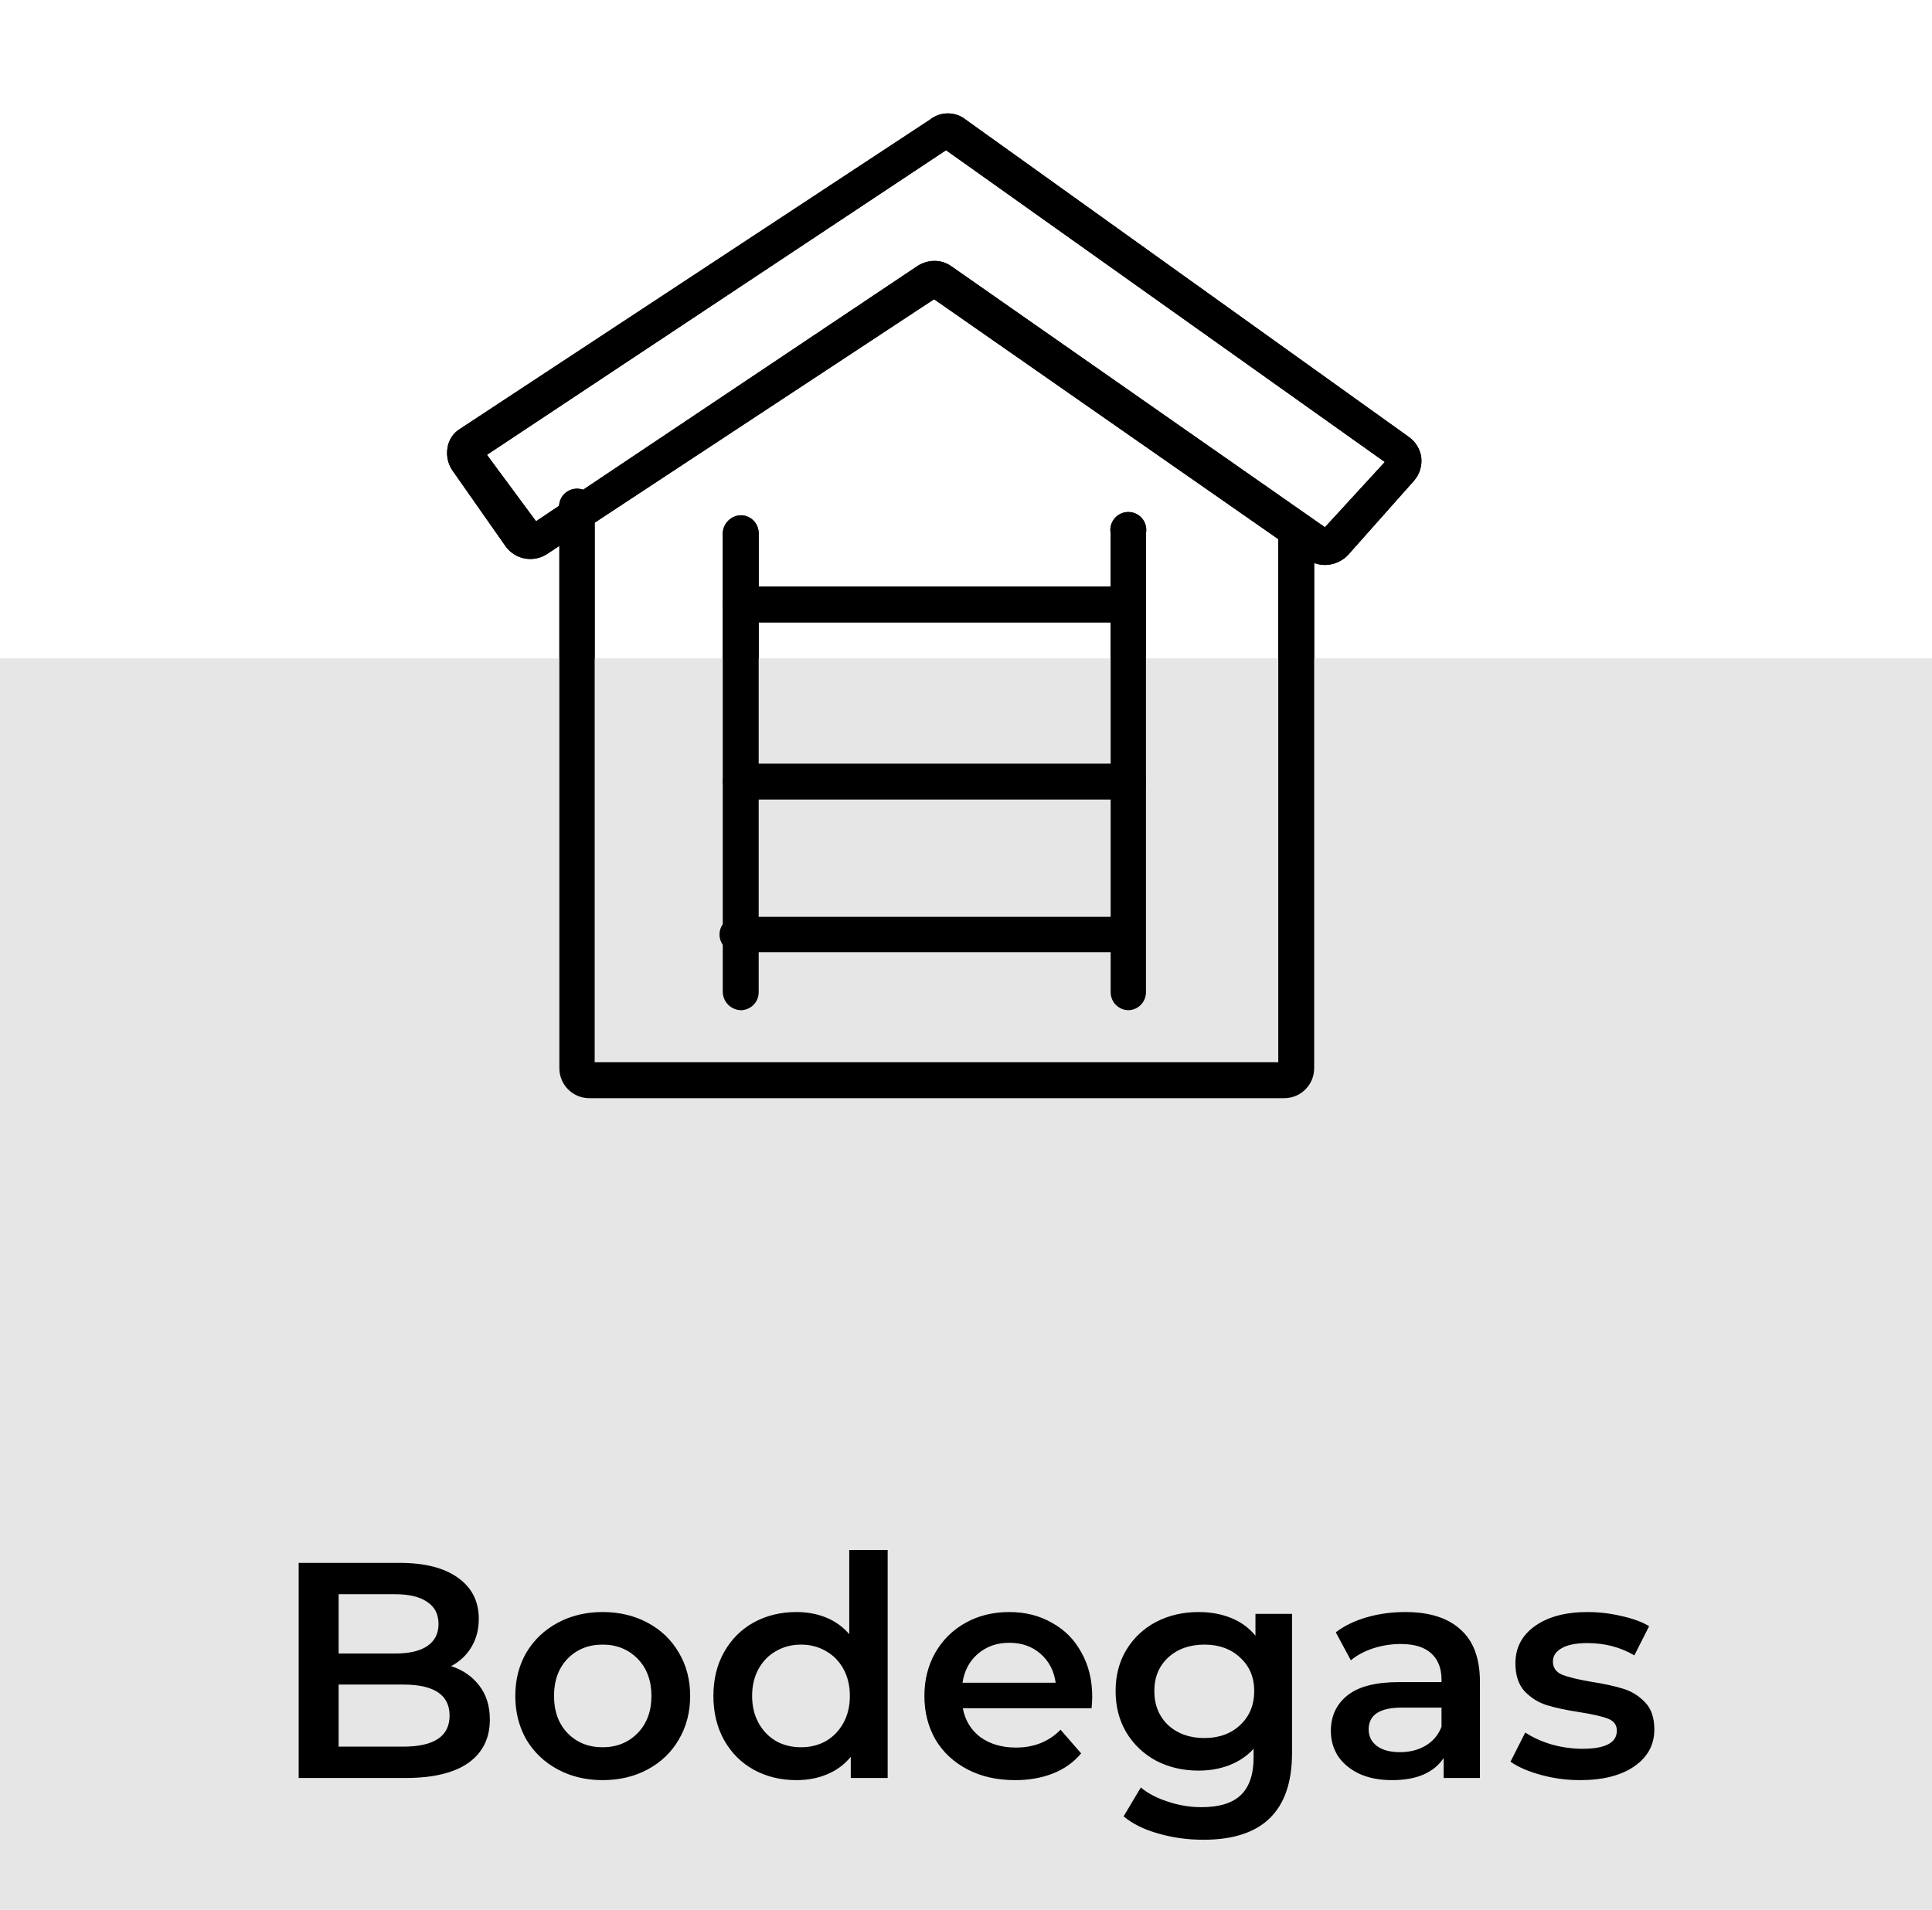 <svg width="88" height="87" viewBox="0 0 88 87" fill="none" xmlns="http://www.w3.org/2000/svg">
<rect y="30" width="88" height="57" fill="#E6E6E6"/>
<path d="M20.548 75.904C21.089 76.081 21.519 76.38 21.836 76.8C22.153 77.211 22.312 77.724 22.312 78.34C22.312 79.189 21.985 79.847 21.332 80.314C20.679 80.771 19.727 81 18.476 81H13.604V71.2H18.196C19.353 71.2 20.245 71.429 20.87 71.886C21.495 72.334 21.808 72.955 21.808 73.748C21.808 74.233 21.696 74.663 21.472 75.036C21.248 75.409 20.94 75.699 20.548 75.904ZM15.424 72.628V75.33H18C18.635 75.33 19.12 75.218 19.456 74.994C19.801 74.761 19.974 74.425 19.974 73.986C19.974 73.538 19.801 73.202 19.456 72.978C19.12 72.745 18.635 72.628 18 72.628H15.424ZM18.364 79.572C19.773 79.572 20.478 79.101 20.478 78.158C20.478 77.215 19.773 76.744 18.364 76.744H15.424V79.572H18.364ZM27.447 81.098C26.691 81.098 26.009 80.935 25.402 80.608C24.796 80.281 24.32 79.829 23.974 79.25C23.639 78.662 23.471 77.999 23.471 77.262C23.471 76.525 23.639 75.867 23.974 75.288C24.32 74.709 24.796 74.257 25.402 73.93C26.009 73.603 26.691 73.44 27.447 73.44C28.212 73.44 28.898 73.603 29.505 73.93C30.111 74.257 30.582 74.709 30.919 75.288C31.264 75.867 31.436 76.525 31.436 77.262C31.436 77.999 31.264 78.662 30.919 79.25C30.582 79.829 30.111 80.281 29.505 80.608C28.898 80.935 28.212 81.098 27.447 81.098ZM27.447 79.6C28.09 79.6 28.622 79.385 29.043 78.956C29.462 78.527 29.672 77.962 29.672 77.262C29.672 76.562 29.462 75.997 29.043 75.568C28.622 75.139 28.09 74.924 27.447 74.924C26.802 74.924 26.27 75.139 25.851 75.568C25.44 75.997 25.235 76.562 25.235 77.262C25.235 77.962 25.44 78.527 25.851 78.956C26.27 79.385 26.802 79.6 27.447 79.6ZM40.432 70.612V81H38.752V80.034C38.463 80.389 38.103 80.655 37.674 80.832C37.254 81.009 36.787 81.098 36.274 81.098C35.555 81.098 34.907 80.939 34.328 80.622C33.759 80.305 33.311 79.857 32.984 79.278C32.657 78.69 32.494 78.018 32.494 77.262C32.494 76.506 32.657 75.839 32.984 75.26C33.311 74.681 33.759 74.233 34.328 73.916C34.907 73.599 35.555 73.44 36.274 73.44C36.769 73.44 37.221 73.524 37.632 73.692C38.043 73.86 38.393 74.112 38.682 74.448V70.612H40.432ZM36.484 79.6C36.904 79.6 37.282 79.507 37.618 79.32C37.954 79.124 38.22 78.849 38.416 78.494C38.612 78.139 38.71 77.729 38.71 77.262C38.71 76.795 38.612 76.385 38.416 76.03C38.22 75.675 37.954 75.405 37.618 75.218C37.282 75.022 36.904 74.924 36.484 74.924C36.064 74.924 35.686 75.022 35.35 75.218C35.014 75.405 34.748 75.675 34.552 76.03C34.356 76.385 34.258 76.795 34.258 77.262C34.258 77.729 34.356 78.139 34.552 78.494C34.748 78.849 35.014 79.124 35.35 79.32C35.686 79.507 36.064 79.6 36.484 79.6ZM49.749 77.304C49.749 77.425 49.74 77.598 49.721 77.822H43.855C43.958 78.373 44.224 78.811 44.653 79.138C45.092 79.455 45.633 79.614 46.277 79.614C47.099 79.614 47.775 79.343 48.307 78.802L49.245 79.88C48.909 80.281 48.485 80.585 47.971 80.79C47.458 80.995 46.879 81.098 46.235 81.098C45.414 81.098 44.691 80.935 44.065 80.608C43.44 80.281 42.955 79.829 42.609 79.25C42.273 78.662 42.105 77.999 42.105 77.262C42.105 76.534 42.269 75.881 42.595 75.302C42.931 74.714 43.393 74.257 43.981 73.93C44.569 73.603 45.232 73.44 45.969 73.44C46.697 73.44 47.346 73.603 47.915 73.93C48.494 74.247 48.942 74.7 49.259 75.288C49.586 75.867 49.749 76.539 49.749 77.304ZM45.969 74.84C45.409 74.84 44.933 75.008 44.541 75.344C44.159 75.671 43.925 76.109 43.841 76.66H48.083C48.009 76.119 47.78 75.68 47.397 75.344C47.015 75.008 46.539 74.84 45.969 74.84ZM58.85 73.524V79.866C58.85 82.498 57.506 83.814 54.818 83.814C54.1 83.814 53.418 83.721 52.774 83.534C52.13 83.357 51.598 83.095 51.178 82.75L51.962 81.434C52.289 81.705 52.7 81.919 53.194 82.078C53.698 82.246 54.207 82.33 54.72 82.33C55.542 82.33 56.144 82.143 56.526 81.77C56.909 81.397 57.1 80.827 57.1 80.062V79.67C56.802 79.997 56.438 80.244 56.008 80.412C55.579 80.58 55.108 80.664 54.594 80.664C53.885 80.664 53.241 80.515 52.662 80.216C52.093 79.908 51.64 79.479 51.304 78.928C50.978 78.377 50.814 77.747 50.814 77.038C50.814 76.329 50.978 75.703 51.304 75.162C51.64 74.611 52.093 74.187 52.662 73.888C53.241 73.589 53.885 73.44 54.594 73.44C55.136 73.44 55.626 73.529 56.064 73.706C56.512 73.883 56.886 74.154 57.184 74.518V73.524H58.85ZM54.86 79.18C55.523 79.18 56.064 78.984 56.484 78.592C56.914 78.191 57.128 77.673 57.128 77.038C57.128 76.413 56.914 75.904 56.484 75.512C56.064 75.12 55.523 74.924 54.86 74.924C54.188 74.924 53.638 75.12 53.208 75.512C52.788 75.904 52.578 76.413 52.578 77.038C52.578 77.673 52.788 78.191 53.208 78.592C53.638 78.984 54.188 79.18 54.86 79.18ZM64.007 73.44C65.108 73.44 65.948 73.706 66.527 74.238C67.115 74.761 67.409 75.554 67.409 76.618V81H65.757V80.09C65.542 80.417 65.234 80.669 64.833 80.846C64.441 81.014 63.965 81.098 63.405 81.098C62.845 81.098 62.355 81.005 61.935 80.818C61.515 80.622 61.188 80.356 60.955 80.02C60.731 79.675 60.619 79.287 60.619 78.858C60.619 78.186 60.866 77.649 61.361 77.248C61.865 76.837 62.654 76.632 63.727 76.632H65.659V76.52C65.659 75.997 65.5 75.596 65.183 75.316C64.875 75.036 64.413 74.896 63.797 74.896C63.377 74.896 62.962 74.961 62.551 75.092C62.15 75.223 61.809 75.405 61.529 75.638L60.843 74.364C61.235 74.065 61.706 73.837 62.257 73.678C62.808 73.519 63.391 73.44 64.007 73.44ZM63.769 79.824C64.208 79.824 64.595 79.726 64.931 79.53C65.276 79.325 65.519 79.035 65.659 78.662V77.794H63.853C62.845 77.794 62.341 78.125 62.341 78.788C62.341 79.105 62.467 79.357 62.719 79.544C62.971 79.731 63.321 79.824 63.769 79.824ZM71.965 81.098C71.358 81.098 70.766 81.019 70.187 80.86C69.608 80.701 69.146 80.501 68.801 80.258L69.473 78.928C69.809 79.152 70.21 79.334 70.677 79.474C71.153 79.605 71.62 79.67 72.077 79.67C73.122 79.67 73.645 79.395 73.645 78.844C73.645 78.583 73.51 78.401 73.239 78.298C72.978 78.195 72.553 78.097 71.965 78.004C71.349 77.911 70.845 77.803 70.453 77.682C70.07 77.561 69.734 77.351 69.445 77.052C69.165 76.744 69.025 76.319 69.025 75.778C69.025 75.069 69.319 74.504 69.907 74.084C70.504 73.655 71.307 73.44 72.315 73.44C72.828 73.44 73.341 73.501 73.855 73.622C74.368 73.734 74.788 73.888 75.115 74.084L74.443 75.414C73.808 75.041 73.094 74.854 72.301 74.854C71.787 74.854 71.395 74.933 71.125 75.092C70.864 75.241 70.733 75.442 70.733 75.694C70.733 75.974 70.873 76.175 71.153 76.296C71.442 76.408 71.885 76.515 72.483 76.618C73.08 76.711 73.57 76.819 73.953 76.94C74.335 77.061 74.662 77.267 74.933 77.556C75.213 77.845 75.353 78.256 75.353 78.788C75.353 79.488 75.049 80.048 74.443 80.468C73.836 80.888 73.01 81.098 71.965 81.098Z" fill="black"/>
<path d="M58.495 50.03H26.841C26.48 50.03 26.133 49.886 25.878 49.631C25.622 49.375 25.478 49.028 25.478 48.667V23.229C25.456 23.111 25.461 22.99 25.491 22.874C25.522 22.758 25.577 22.65 25.654 22.557C25.731 22.465 25.827 22.391 25.935 22.34C26.044 22.289 26.163 22.263 26.283 22.263C26.403 22.263 26.521 22.289 26.63 22.34C26.738 22.391 26.835 22.465 26.911 22.557C26.988 22.65 27.044 22.758 27.074 22.874C27.104 22.99 27.109 23.111 27.087 23.229V48.394H58.223V24.102C58.223 23.995 58.244 23.89 58.285 23.793C58.327 23.695 58.388 23.607 58.464 23.533C58.54 23.459 58.631 23.401 58.73 23.363C58.829 23.325 58.935 23.307 59.041 23.311C59.253 23.311 59.457 23.393 59.61 23.541C59.762 23.688 59.852 23.89 59.859 24.102V48.64C59.862 48.821 59.83 49.001 59.763 49.17C59.696 49.338 59.596 49.492 59.469 49.621C59.342 49.751 59.191 49.853 59.023 49.924C58.856 49.994 58.677 50.03 58.495 50.03Z" fill="black"/>
<path d="M60.349 25.738C60.067 25.736 59.792 25.651 59.559 25.492L42.546 13.632L24.906 25.247C24.612 25.435 24.258 25.505 23.915 25.445C23.572 25.384 23.264 25.197 23.052 24.92L20.625 21.457C20.412 21.157 20.324 20.785 20.38 20.421C20.404 20.235 20.471 20.057 20.575 19.901C20.679 19.745 20.818 19.615 20.98 19.521L42.355 5.453C42.587 5.267 42.876 5.166 43.173 5.166C43.47 5.166 43.759 5.267 43.991 5.453L64.166 19.903C64.323 20.013 64.456 20.155 64.554 20.319C64.653 20.483 64.716 20.667 64.739 20.857C64.757 21.043 64.737 21.23 64.681 21.409C64.624 21.587 64.533 21.751 64.412 21.893L61.385 25.301C61.111 25.578 60.739 25.735 60.349 25.738ZM42.546 11.887C42.829 11.881 43.106 11.967 43.336 12.133L60.349 24.02L63.076 21.048L43.091 6.843L22.179 20.721L24.415 23.747L41.81 12.105C42.031 11.968 42.285 11.892 42.546 11.887Z" fill="black"/>
<path d="M33.739 46.022C33.525 46.015 33.321 45.927 33.169 45.775C33.017 45.623 32.928 45.419 32.921 45.204V24.293C32.928 24.078 33.017 23.874 33.169 23.722C33.321 23.57 33.525 23.481 33.739 23.475C33.956 23.475 34.164 23.561 34.318 23.714C34.471 23.868 34.557 24.076 34.557 24.293V45.204C34.557 45.421 34.471 45.629 34.318 45.783C34.164 45.936 33.956 46.022 33.739 46.022Z" fill="black"/>
<path d="M51.407 36.425H33.739C33.525 36.418 33.321 36.33 33.169 36.178C33.017 36.026 32.928 35.822 32.921 35.607C32.921 35.39 33.008 35.182 33.161 35.029C33.314 34.876 33.522 34.789 33.739 34.789H51.407C51.513 34.789 51.618 34.811 51.716 34.852C51.813 34.893 51.902 34.954 51.976 35.03C52.049 35.107 52.107 35.197 52.145 35.296C52.183 35.395 52.201 35.501 52.197 35.607C52.197 35.819 52.115 36.023 51.968 36.176C51.82 36.329 51.619 36.418 51.407 36.425Z" fill="black"/>
<path d="M51.407 43.378H33.739C33.621 43.399 33.5 43.395 33.384 43.365C33.268 43.334 33.16 43.279 33.068 43.202C32.975 43.125 32.901 43.029 32.85 42.92C32.799 42.812 32.773 42.693 32.773 42.573C32.773 42.453 32.799 42.335 32.85 42.226C32.901 42.117 32.975 42.021 33.068 41.945C33.16 41.868 33.268 41.812 33.384 41.782C33.5 41.752 33.621 41.747 33.739 41.769H51.407C51.595 41.804 51.764 41.903 51.887 42.05C52.009 42.197 52.076 42.382 52.076 42.573C52.076 42.764 52.009 42.95 51.887 43.096C51.764 43.243 51.595 43.343 51.407 43.378Z" fill="black"/>
<path d="M51.407 28.355H33.739C33.632 28.355 33.526 28.334 33.426 28.293C33.327 28.252 33.237 28.191 33.161 28.115C33.085 28.039 33.025 27.949 32.984 27.85C32.943 27.751 32.921 27.644 32.921 27.537C32.928 27.322 33.017 27.118 33.169 26.966C33.321 26.814 33.525 26.726 33.739 26.719H51.407C51.619 26.726 51.82 26.815 51.968 26.968C52.115 27.121 52.197 27.325 52.197 27.537C52.201 27.643 52.183 27.749 52.145 27.848C52.107 27.947 52.049 28.037 51.976 28.114C51.902 28.19 51.813 28.251 51.716 28.292C51.618 28.334 51.513 28.355 51.407 28.355Z" fill="black"/>
<path d="M51.407 46.022C51.19 46.022 50.982 45.936 50.828 45.783C50.675 45.629 50.589 45.421 50.589 45.204V24.293C50.567 24.175 50.571 24.053 50.602 23.937C50.632 23.821 50.688 23.713 50.764 23.621C50.841 23.529 50.937 23.454 51.046 23.403C51.154 23.352 51.273 23.326 51.393 23.326C51.513 23.326 51.632 23.352 51.74 23.403C51.849 23.454 51.945 23.529 52.022 23.621C52.099 23.713 52.154 23.821 52.184 23.937C52.215 24.053 52.219 24.175 52.197 24.293V45.204C52.197 45.417 52.115 45.621 51.968 45.773C51.82 45.926 51.619 46.015 51.407 46.022Z" fill="black"/>
<rect y="30" width="88" height="57" fill="#E6E6E6"/>
<path d="M20.548 75.904C21.089 76.081 21.519 76.38 21.836 76.8C22.153 77.211 22.312 77.724 22.312 78.34C22.312 79.189 21.985 79.847 21.332 80.314C20.679 80.771 19.727 81 18.476 81H13.604V71.2H18.196C19.353 71.2 20.245 71.429 20.87 71.886C21.495 72.334 21.808 72.955 21.808 73.748C21.808 74.233 21.696 74.663 21.472 75.036C21.248 75.409 20.94 75.699 20.548 75.904ZM15.424 72.628V75.33H18C18.635 75.33 19.12 75.218 19.456 74.994C19.801 74.761 19.974 74.425 19.974 73.986C19.974 73.538 19.801 73.202 19.456 72.978C19.12 72.745 18.635 72.628 18 72.628H15.424ZM18.364 79.572C19.773 79.572 20.478 79.101 20.478 78.158C20.478 77.215 19.773 76.744 18.364 76.744H15.424V79.572H18.364ZM27.447 81.098C26.691 81.098 26.009 80.935 25.402 80.608C24.796 80.281 24.32 79.829 23.974 79.25C23.639 78.662 23.471 77.999 23.471 77.262C23.471 76.525 23.639 75.867 23.974 75.288C24.32 74.709 24.796 74.257 25.402 73.93C26.009 73.603 26.691 73.44 27.447 73.44C28.212 73.44 28.898 73.603 29.505 73.93C30.111 74.257 30.582 74.709 30.919 75.288C31.264 75.867 31.436 76.525 31.436 77.262C31.436 77.999 31.264 78.662 30.919 79.25C30.582 79.829 30.111 80.281 29.505 80.608C28.898 80.935 28.212 81.098 27.447 81.098ZM27.447 79.6C28.09 79.6 28.622 79.385 29.043 78.956C29.462 78.527 29.672 77.962 29.672 77.262C29.672 76.562 29.462 75.997 29.043 75.568C28.622 75.139 28.09 74.924 27.447 74.924C26.802 74.924 26.27 75.139 25.851 75.568C25.44 75.997 25.235 76.562 25.235 77.262C25.235 77.962 25.44 78.527 25.851 78.956C26.27 79.385 26.802 79.6 27.447 79.6ZM40.432 70.612V81H38.752V80.034C38.463 80.389 38.103 80.655 37.674 80.832C37.254 81.009 36.787 81.098 36.274 81.098C35.555 81.098 34.907 80.939 34.328 80.622C33.759 80.305 33.311 79.857 32.984 79.278C32.657 78.69 32.494 78.018 32.494 77.262C32.494 76.506 32.657 75.839 32.984 75.26C33.311 74.681 33.759 74.233 34.328 73.916C34.907 73.599 35.555 73.44 36.274 73.44C36.769 73.44 37.221 73.524 37.632 73.692C38.043 73.86 38.393 74.112 38.682 74.448V70.612H40.432ZM36.484 79.6C36.904 79.6 37.282 79.507 37.618 79.32C37.954 79.124 38.22 78.849 38.416 78.494C38.612 78.139 38.71 77.729 38.71 77.262C38.71 76.795 38.612 76.385 38.416 76.03C38.22 75.675 37.954 75.405 37.618 75.218C37.282 75.022 36.904 74.924 36.484 74.924C36.064 74.924 35.686 75.022 35.35 75.218C35.014 75.405 34.748 75.675 34.552 76.03C34.356 76.385 34.258 76.795 34.258 77.262C34.258 77.729 34.356 78.139 34.552 78.494C34.748 78.849 35.014 79.124 35.35 79.32C35.686 79.507 36.064 79.6 36.484 79.6ZM49.749 77.304C49.749 77.425 49.74 77.598 49.721 77.822H43.855C43.958 78.373 44.224 78.811 44.653 79.138C45.092 79.455 45.633 79.614 46.277 79.614C47.099 79.614 47.775 79.343 48.307 78.802L49.245 79.88C48.909 80.281 48.485 80.585 47.971 80.79C47.458 80.995 46.879 81.098 46.235 81.098C45.414 81.098 44.691 80.935 44.065 80.608C43.44 80.281 42.955 79.829 42.609 79.25C42.273 78.662 42.105 77.999 42.105 77.262C42.105 76.534 42.269 75.881 42.595 75.302C42.931 74.714 43.393 74.257 43.981 73.93C44.569 73.603 45.232 73.44 45.969 73.44C46.697 73.44 47.346 73.603 47.915 73.93C48.494 74.247 48.942 74.7 49.259 75.288C49.586 75.867 49.749 76.539 49.749 77.304ZM45.969 74.84C45.409 74.84 44.933 75.008 44.541 75.344C44.159 75.671 43.925 76.109 43.841 76.66H48.083C48.009 76.119 47.78 75.68 47.397 75.344C47.015 75.008 46.539 74.84 45.969 74.84ZM58.85 73.524V79.866C58.85 82.498 57.506 83.814 54.818 83.814C54.1 83.814 53.418 83.721 52.774 83.534C52.13 83.357 51.598 83.095 51.178 82.75L51.962 81.434C52.289 81.705 52.7 81.919 53.194 82.078C53.698 82.246 54.207 82.33 54.72 82.33C55.542 82.33 56.144 82.143 56.526 81.77C56.909 81.397 57.1 80.827 57.1 80.062V79.67C56.802 79.997 56.438 80.244 56.008 80.412C55.579 80.58 55.108 80.664 54.594 80.664C53.885 80.664 53.241 80.515 52.662 80.216C52.093 79.908 51.64 79.479 51.304 78.928C50.978 78.377 50.814 77.747 50.814 77.038C50.814 76.329 50.978 75.703 51.304 75.162C51.64 74.611 52.093 74.187 52.662 73.888C53.241 73.589 53.885 73.44 54.594 73.44C55.136 73.44 55.626 73.529 56.064 73.706C56.512 73.883 56.886 74.154 57.184 74.518V73.524H58.85ZM54.86 79.18C55.523 79.18 56.064 78.984 56.484 78.592C56.914 78.191 57.128 77.673 57.128 77.038C57.128 76.413 56.914 75.904 56.484 75.512C56.064 75.12 55.523 74.924 54.86 74.924C54.188 74.924 53.638 75.12 53.208 75.512C52.788 75.904 52.578 76.413 52.578 77.038C52.578 77.673 52.788 78.191 53.208 78.592C53.638 78.984 54.188 79.18 54.86 79.18ZM64.007 73.44C65.108 73.44 65.948 73.706 66.527 74.238C67.115 74.761 67.409 75.554 67.409 76.618V81H65.757V80.09C65.542 80.417 65.234 80.669 64.833 80.846C64.441 81.014 63.965 81.098 63.405 81.098C62.845 81.098 62.355 81.005 61.935 80.818C61.515 80.622 61.188 80.356 60.955 80.02C60.731 79.675 60.619 79.287 60.619 78.858C60.619 78.186 60.866 77.649 61.361 77.248C61.865 76.837 62.654 76.632 63.727 76.632H65.659V76.52C65.659 75.997 65.5 75.596 65.183 75.316C64.875 75.036 64.413 74.896 63.797 74.896C63.377 74.896 62.962 74.961 62.551 75.092C62.15 75.223 61.809 75.405 61.529 75.638L60.843 74.364C61.235 74.065 61.706 73.837 62.257 73.678C62.808 73.519 63.391 73.44 64.007 73.44ZM63.769 79.824C64.208 79.824 64.595 79.726 64.931 79.53C65.276 79.325 65.519 79.035 65.659 78.662V77.794H63.853C62.845 77.794 62.341 78.125 62.341 78.788C62.341 79.105 62.467 79.357 62.719 79.544C62.971 79.731 63.321 79.824 63.769 79.824ZM71.965 81.098C71.358 81.098 70.766 81.019 70.187 80.86C69.608 80.701 69.146 80.501 68.801 80.258L69.473 78.928C69.809 79.152 70.21 79.334 70.677 79.474C71.153 79.605 71.62 79.67 72.077 79.67C73.122 79.67 73.645 79.395 73.645 78.844C73.645 78.583 73.51 78.401 73.239 78.298C72.978 78.195 72.553 78.097 71.965 78.004C71.349 77.911 70.845 77.803 70.453 77.682C70.07 77.561 69.734 77.351 69.445 77.052C69.165 76.744 69.025 76.319 69.025 75.778C69.025 75.069 69.319 74.504 69.907 74.084C70.504 73.655 71.307 73.44 72.315 73.44C72.828 73.44 73.341 73.501 73.855 73.622C74.368 73.734 74.788 73.888 75.115 74.084L74.443 75.414C73.808 75.041 73.094 74.854 72.301 74.854C71.787 74.854 71.395 74.933 71.125 75.092C70.864 75.241 70.733 75.442 70.733 75.694C70.733 75.974 70.873 76.175 71.153 76.296C71.442 76.408 71.885 76.515 72.483 76.618C73.08 76.711 73.57 76.819 73.953 76.94C74.335 77.061 74.662 77.267 74.933 77.556C75.213 77.845 75.353 78.256 75.353 78.788C75.353 79.488 75.049 80.048 74.443 80.468C73.836 80.888 73.01 81.098 71.965 81.098Z" fill="black"/>
<path d="M58.495 50.03H26.841C26.48 50.03 26.133 49.886 25.878 49.631C25.622 49.375 25.478 49.028 25.478 48.667V23.229C25.456 23.111 25.461 22.99 25.491 22.874C25.522 22.758 25.577 22.65 25.654 22.557C25.731 22.465 25.827 22.391 25.935 22.34C26.044 22.289 26.163 22.263 26.283 22.263C26.403 22.263 26.521 22.289 26.63 22.34C26.738 22.391 26.835 22.465 26.911 22.557C26.988 22.65 27.044 22.758 27.074 22.874C27.104 22.99 27.109 23.111 27.087 23.229V48.394H58.223V24.102C58.223 23.995 58.244 23.89 58.285 23.793C58.327 23.695 58.388 23.607 58.464 23.533C58.54 23.459 58.631 23.401 58.73 23.363C58.829 23.325 58.935 23.307 59.041 23.311C59.253 23.311 59.457 23.393 59.61 23.541C59.762 23.688 59.852 23.89 59.859 24.102V48.64C59.862 48.821 59.83 49.001 59.763 49.17C59.696 49.338 59.596 49.492 59.469 49.621C59.342 49.751 59.191 49.853 59.023 49.924C58.856 49.994 58.677 50.03 58.495 50.03Z" fill="black"/>
<path d="M60.349 25.738C60.067 25.736 59.792 25.651 59.559 25.492L42.546 13.632L24.906 25.247C24.612 25.435 24.258 25.505 23.915 25.445C23.572 25.384 23.264 25.197 23.052 24.92L20.625 21.457C20.412 21.157 20.324 20.785 20.38 20.421C20.404 20.235 20.471 20.057 20.575 19.901C20.679 19.745 20.818 19.615 20.98 19.521L42.355 5.453C42.587 5.267 42.876 5.166 43.173 5.166C43.47 5.166 43.759 5.267 43.991 5.453L64.166 19.903C64.323 20.013 64.456 20.155 64.554 20.319C64.653 20.483 64.716 20.667 64.739 20.857C64.757 21.043 64.737 21.23 64.681 21.409C64.624 21.587 64.533 21.751 64.412 21.893L61.385 25.301C61.111 25.578 60.739 25.735 60.349 25.738ZM42.546 11.887C42.829 11.881 43.106 11.967 43.336 12.133L60.349 24.02L63.076 21.048L43.091 6.843L22.179 20.721L24.415 23.747L41.81 12.105C42.031 11.968 42.285 11.892 42.546 11.887Z" fill="black"/>
<path d="M33.739 46.022C33.525 46.015 33.321 45.927 33.169 45.775C33.017 45.623 32.928 45.419 32.921 45.204V24.293C32.928 24.078 33.017 23.874 33.169 23.722C33.321 23.57 33.525 23.481 33.739 23.475C33.956 23.475 34.164 23.561 34.318 23.714C34.471 23.868 34.557 24.076 34.557 24.293V45.204C34.557 45.421 34.471 45.629 34.318 45.783C34.164 45.936 33.956 46.022 33.739 46.022Z" fill="black"/>
<path d="M51.407 36.425H33.739C33.525 36.418 33.321 36.33 33.169 36.178C33.017 36.026 32.928 35.822 32.921 35.607C32.921 35.39 33.008 35.182 33.161 35.029C33.314 34.876 33.522 34.789 33.739 34.789H51.407C51.513 34.789 51.618 34.811 51.716 34.852C51.813 34.893 51.902 34.954 51.976 35.03C52.049 35.107 52.107 35.197 52.145 35.296C52.183 35.395 52.201 35.501 52.197 35.607C52.197 35.819 52.115 36.023 51.968 36.176C51.82 36.329 51.619 36.418 51.407 36.425Z" fill="black"/>
<path d="M51.407 43.378H33.739C33.621 43.399 33.5 43.395 33.384 43.365C33.268 43.334 33.16 43.279 33.068 43.202C32.975 43.125 32.901 43.029 32.85 42.92C32.799 42.812 32.773 42.693 32.773 42.573C32.773 42.453 32.799 42.335 32.85 42.226C32.901 42.117 32.975 42.021 33.068 41.945C33.16 41.868 33.268 41.812 33.384 41.782C33.5 41.752 33.621 41.747 33.739 41.769H51.407C51.595 41.804 51.764 41.903 51.887 42.05C52.009 42.197 52.076 42.382 52.076 42.573C52.076 42.764 52.009 42.95 51.887 43.096C51.764 43.243 51.595 43.343 51.407 43.378Z" fill="black"/>
<path d="M51.407 28.355H33.739C33.632 28.355 33.526 28.334 33.426 28.293C33.327 28.252 33.237 28.191 33.161 28.115C33.085 28.039 33.025 27.949 32.984 27.85C32.943 27.751 32.921 27.644 32.921 27.537C32.928 27.322 33.017 27.118 33.169 26.966C33.321 26.814 33.525 26.726 33.739 26.719H51.407C51.619 26.726 51.82 26.815 51.968 26.968C52.115 27.121 52.197 27.325 52.197 27.537C52.201 27.643 52.183 27.749 52.145 27.848C52.107 27.947 52.049 28.037 51.976 28.114C51.902 28.19 51.813 28.251 51.716 28.292C51.618 28.334 51.513 28.355 51.407 28.355Z" fill="black"/>
<path d="M51.407 46.022C51.19 46.022 50.982 45.936 50.828 45.783C50.675 45.629 50.589 45.421 50.589 45.204V24.293C50.567 24.175 50.571 24.053 50.602 23.937C50.632 23.821 50.688 23.713 50.764 23.621C50.841 23.529 50.937 23.454 51.046 23.403C51.154 23.352 51.273 23.326 51.393 23.326C51.513 23.326 51.632 23.352 51.74 23.403C51.849 23.454 51.945 23.529 52.022 23.621C52.099 23.713 52.154 23.821 52.184 23.937C52.215 24.053 52.219 24.175 52.197 24.293V45.204C52.197 45.417 52.115 45.621 51.968 45.773C51.82 45.926 51.619 46.015 51.407 46.022Z" fill="black"/>
</svg>
